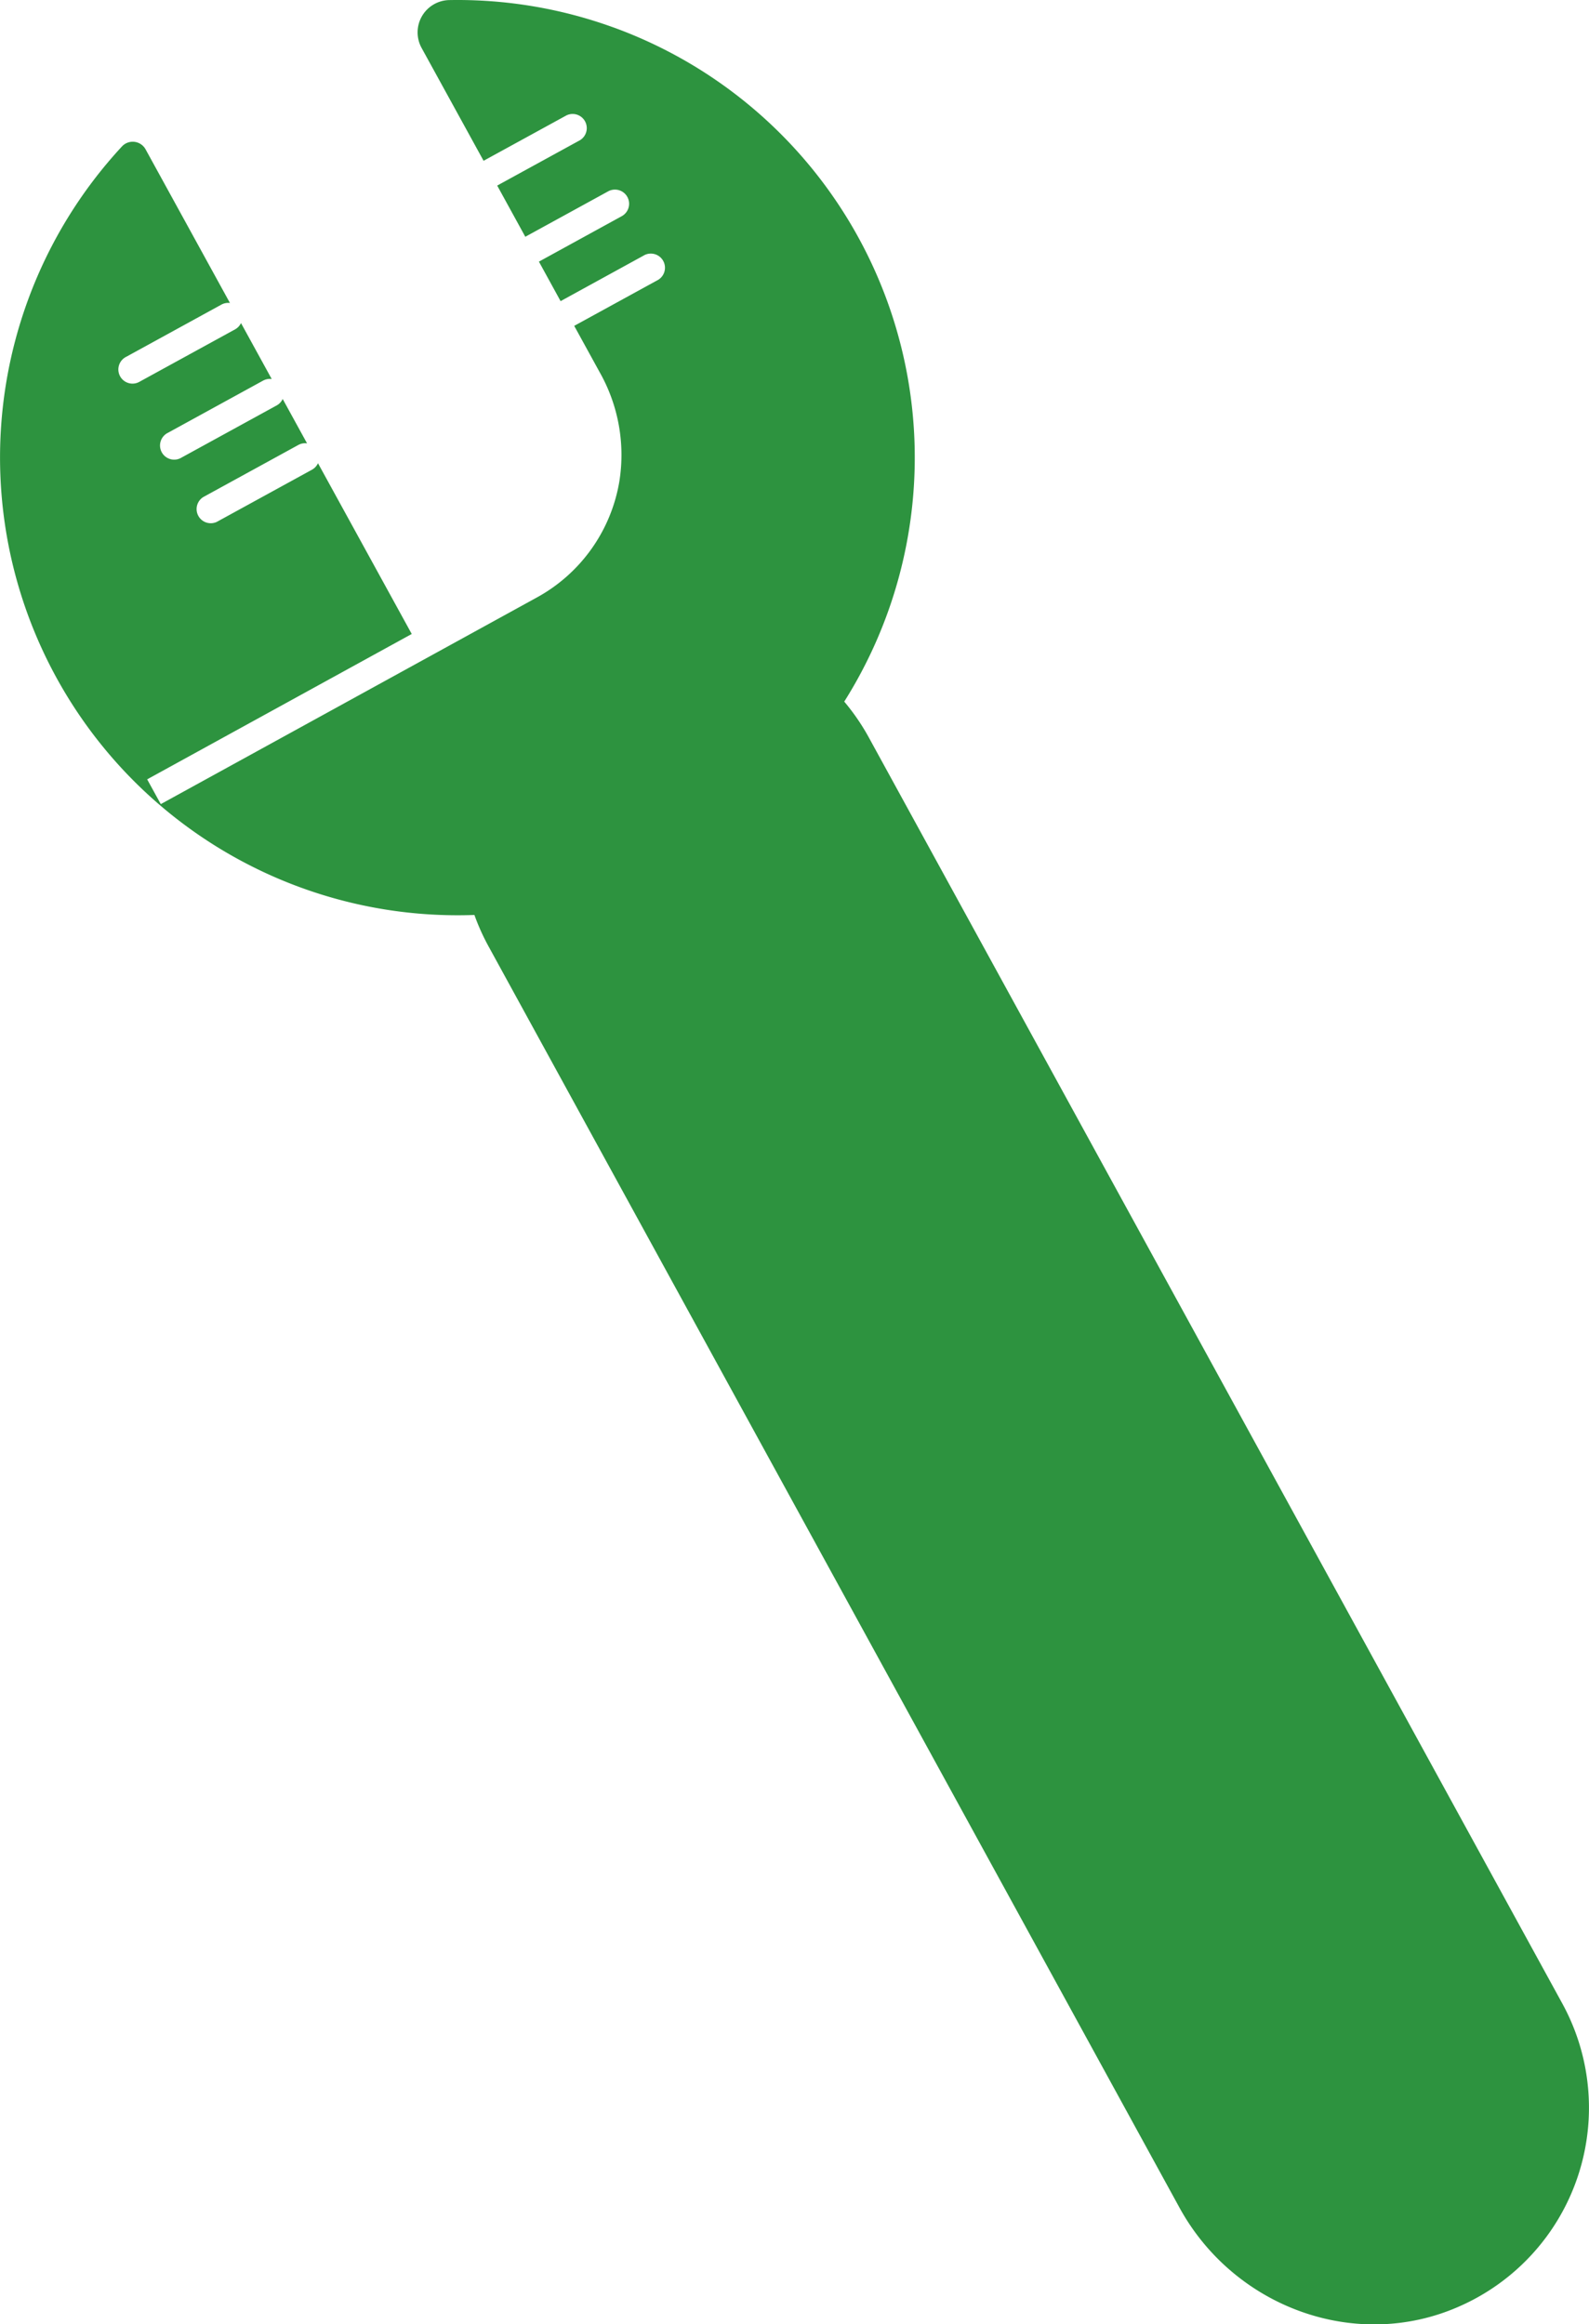 <svg xmlns="http://www.w3.org/2000/svg" width="153.985" height="225.155" viewBox="0 0 153.985 225.155"><defs><style>.a{fill:#2d933f;}</style></defs><path class="a" d="M456.316,115.308a44.278,44.278,0,0,0-15.935-2.644,3.131,3.131,0,0,0-2.634,4.648l6,10.92,8.034-4.4a1.371,1.371,0,0,1,1.318,2.4l-8.032,4.4,2.724,4.96,8.028-4.4a1.371,1.371,0,0,1,1.318,2.405L449.11,138l2.1,3.828,8.021-4.4a1.371,1.371,0,1,1,1.318,2.4l-8.019,4.394L455,148.717a16.262,16.262,0,0,1,1.907,10.56,15.788,15.788,0,0,1-8,11.258l-36.441,20.016-1.319-2.4,25.638-14.081L427.7,157.528a1.36,1.36,0,0,1-.582.629l-9.215,5.049a1.371,1.371,0,0,1-1.318-2.4l9.215-5.049a1.351,1.351,0,0,1,.841-.152l-2.361-4.3a1.364,1.364,0,0,1-.578.622l-9.215,5.049a1.371,1.371,0,1,1-1.318-2.4l9.215-5.051a1.375,1.375,0,0,1,.832-.154l-2.977-5.42a1.364,1.364,0,0,1-.575.612l-9.215,5.049a1.371,1.371,0,1,1-1.318-2.4l9.215-5.051a1.365,1.365,0,0,1,.822-.155l-8.176-14.886a1.424,1.424,0,0,0-2.293-.274,44.341,44.341,0,0,0,34.159,74.442,21.185,21.185,0,0,0,1.362,3.028l66.967,122.2c5.266,9.608,17.013,13.992,27.048,9.591a21.021,21.021,0,0,0,10.045-29.377L481.083,184.1a21.2,21.2,0,0,0-2.385-3.479,44.325,44.325,0,0,0-22.382-65.316Z" transform="translate(-396.885 -112.656)"/></svg>